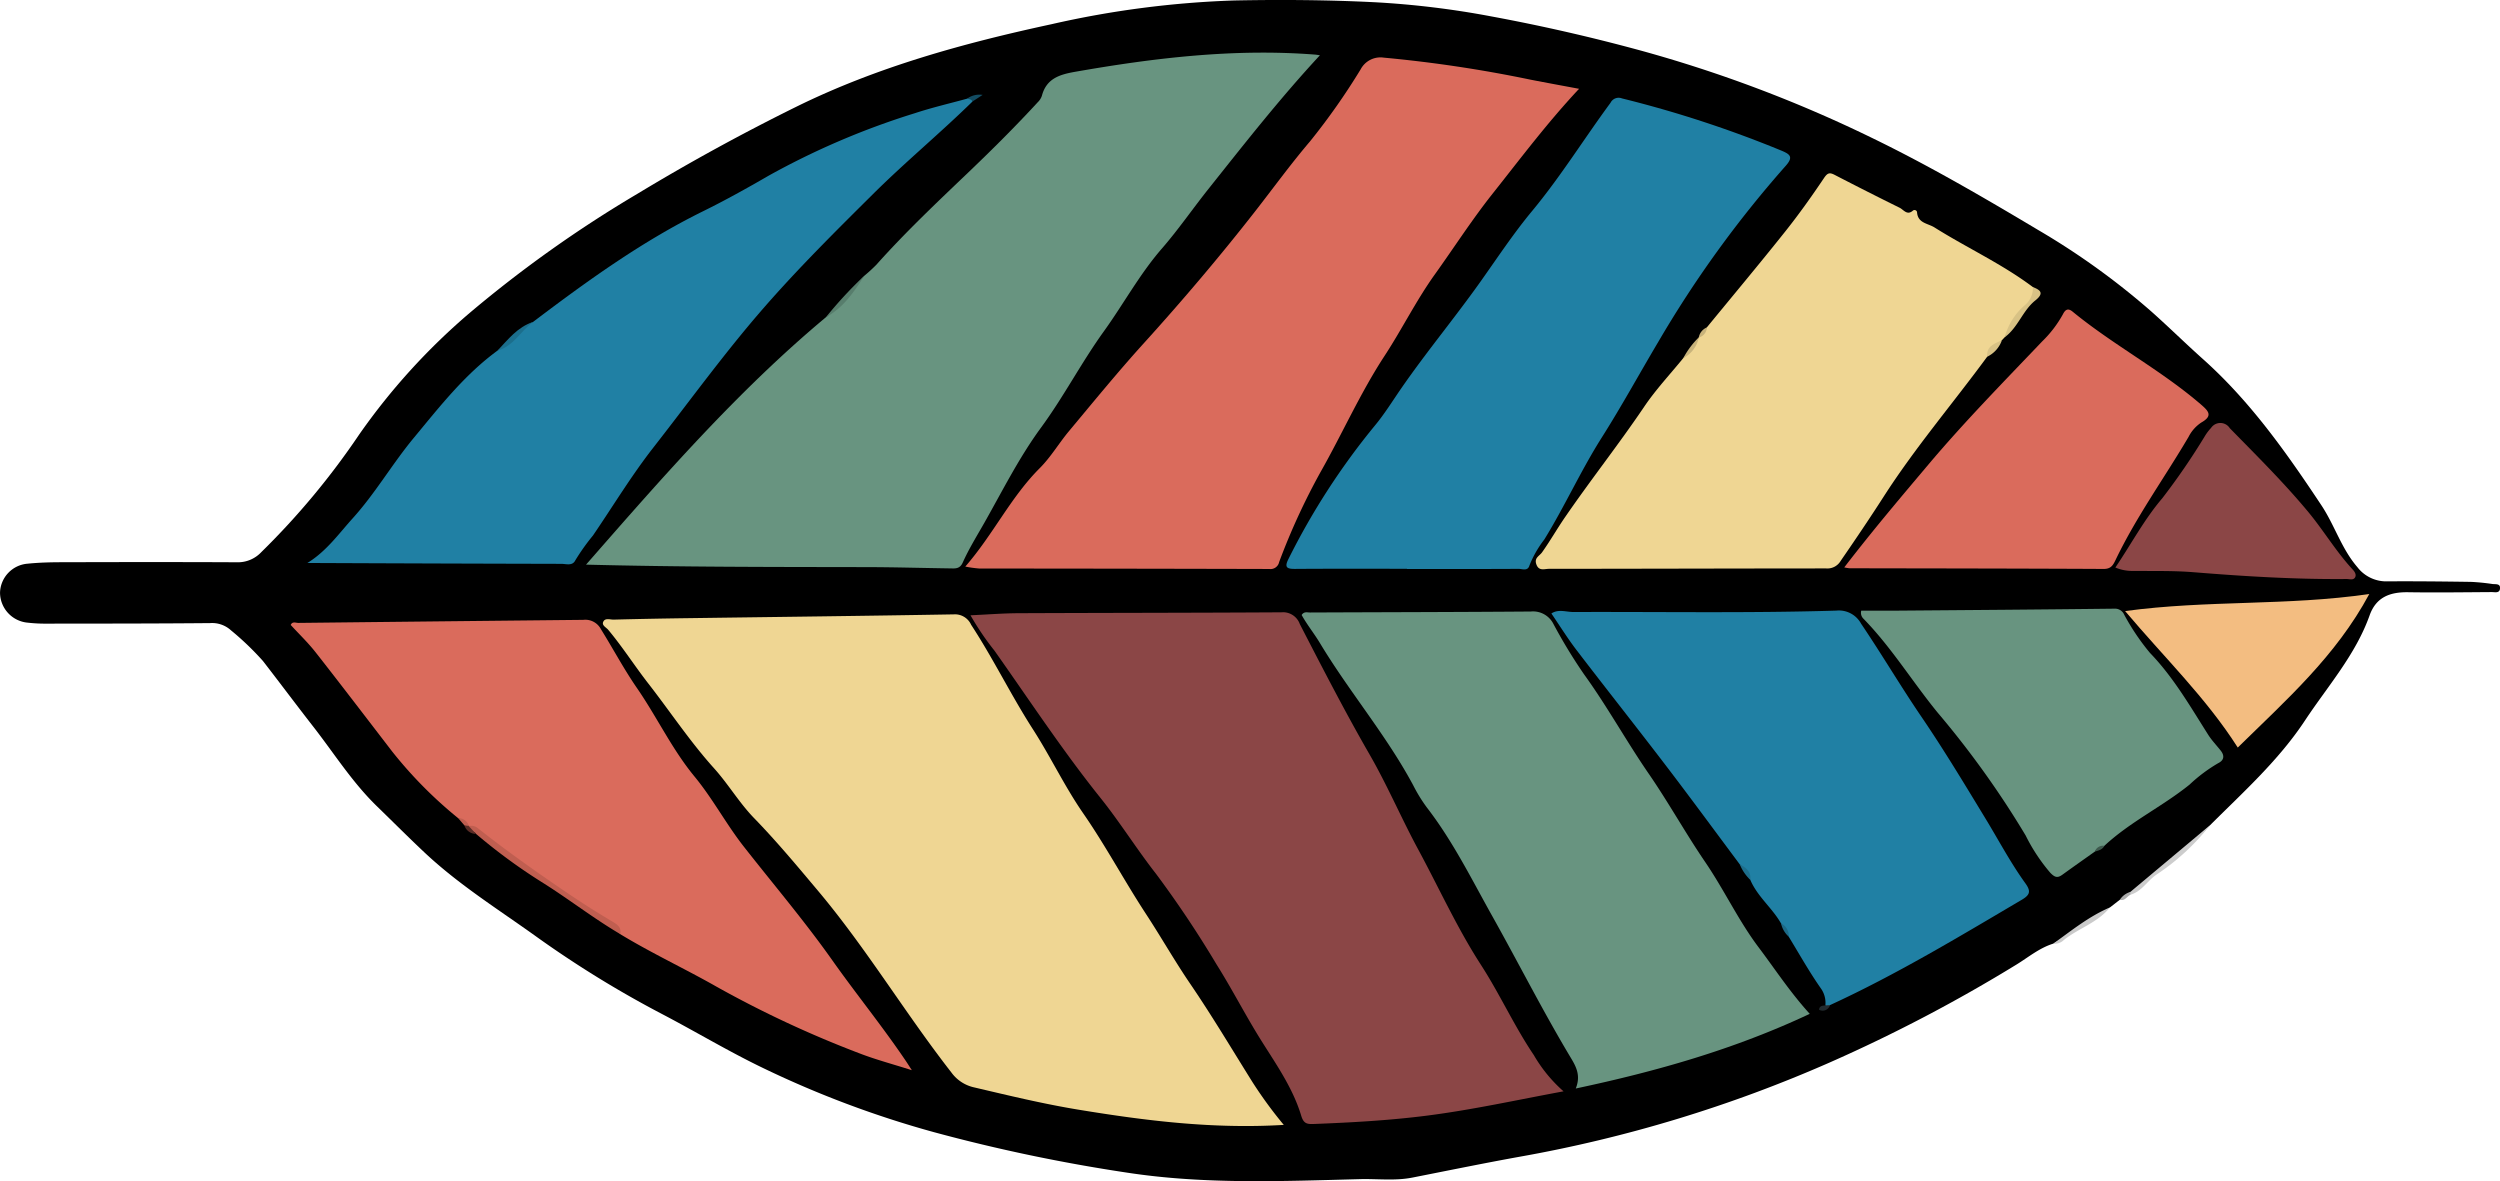 <svg id="Layer_1" data-name="Layer 1" xmlns="http://www.w3.org/2000/svg" viewBox="0 0 341.046 161.135"><defs><style>.cls-1{fill:#ccc;}.cls-2{fill:#cacaca;}.cls-3{fill:#adadad;}.cls-4{fill:#efd693;}.cls-5{fill:#689480;}.cls-6{fill:#8b4646;}.cls-7{fill:#da6b5c;}.cls-8{fill:#2080a4;}.cls-9{fill:#f3bd81;}.cls-10{fill:#bf5e50;}.cls-11{fill:#d8c285;}.cls-12{fill:#577d6c;}.cls-13{fill:#1b6e8c;}.cls-14{fill:#c8b37b;}.cls-15{fill:#1d6e8c;}.cls-16{fill:#134c62;}.cls-17{fill:#222b2f;}.cls-18{fill:#5a2c26;}.cls-19{fill:#1c6986;}.cls-20{fill:#3d584c;}</style></defs><title>cbusparksLogo</title><path d="M387.441,397.838c-1.872.577-3.366,1.834-4.991,2.836a213.213,213.213,0,0,1-25.511,13.378,185.578,185.578,0,0,1-42.394,12.874c-4.857.879-9.694,1.872-14.537,2.827-2.365.467-4.759.149-7.132.211-10.6.278-21.208.735-31.774-.884a233.3,233.3,0,0,1-26.355-5.523,137.345,137.345,0,0,1-23.208-8.7c-4.731-2.269-9.217-4.97-13.857-7.4a144.489,144.489,0,0,1-17.231-10.612c-5.15-3.69-10.506-7.038-15.171-11.413-2.2-2.065-4.322-4.2-6.488-6.3-3.377-3.267-5.849-7.21-8.7-10.872-2.319-2.975-4.576-6-6.885-8.98a38.943,38.943,0,0,0-4.368-4.188,3.82,3.82,0,0,0-2.85-.981c-7.414.069-14.827.066-22.241.073a20.841,20.841,0,0,1-2.621-.132,4.137,4.137,0,0,1-3.787-4.1,4.084,4.084,0,0,1,3.756-3.946c1.622-.166,3.263-.2,4.895-.2,7.881-.021,15.762-.034,23.642.007a4.385,4.385,0,0,0,3.352-1.387,103.6,103.6,0,0,0,13.363-16.059,88.125,88.125,0,0,1,15.065-16.575,168.282,168.282,0,0,1,22.853-16.231q10.578-6.4,21.708-11.894c11.051-5.441,22.82-8.668,34.792-11.253a131.113,131.113,0,0,1,24.952-3.242c6.328-.129,12.677-.079,19.026.235A120.517,120.517,0,0,1,310.8,271.35q10.216,1.891,20.274,4.63a182.1,182.1,0,0,1,31.5,11.876c7.867,3.809,15.392,8.2,22.88,12.671a100.454,100.454,0,0,1,15.377,11.086c2.387,2.123,4.658,4.362,7.032,6.483,6.476,5.788,11.386,12.762,16.148,19.933,1.814,2.731,2.738,5.917,4.91,8.442a4.964,4.964,0,0,0,4.115,1.944c3.794-.025,7.589.015,11.382.072a28.283,28.283,0,0,1,2.952.293c.425.05,1.08-.09,1.015.619-.062.672-.7.478-1.122.48-3.794.024-7.589.082-11.382.02-2.468-.04-4.387.63-5.287,3.157-1.924,5.4-5.725,9.659-8.821,14.346-3.583,5.424-8.391,9.736-12.945,14.28a65.335,65.335,0,0,1-6,5.478c-1.569,1.234-3.057,2.579-4.7,3.717-.611.194-.989.773-1.6.97l-1.36,1.056C392.585,394.545,390.105,396.335,387.441,397.838Z" transform="translate(-107.336 -269.108)"/><path class="cls-1" d="M397.954,390.782l10.866-9.1a30.955,30.955,0,0,1-7.314,6.747c-1.24.846-2,2.3-3.537,2.738-.117-.081-.158-.165-.124-.252S397.916,390.782,397.954,390.782Z" transform="translate(-107.336 -269.108)"/><path class="cls-2" d="M387.441,397.838c2.488-1.778,4.869-3.725,7.72-4.935-1.664,2.086-4.278,2.834-6.283,4.443A1.752,1.752,0,0,1,387.441,397.838Z" transform="translate(-107.336 -269.108)"/><path class="cls-3" d="M397.954,390.782l.015.385c-.484.223-.758.9-1.448.68A2.587,2.587,0,0,1,397.954,390.782Z" transform="translate(-107.336 -269.108)"/><path class="cls-4" d="M282.467,422.564c-9.662.584-18.855-.57-28.023-2.078-4.779-.786-9.479-1.925-14.188-3.031a5.208,5.208,0,0,1-3.11-2.01c-6.322-8.1-11.612-16.96-18.227-24.826-2.823-3.357-5.635-6.739-8.706-9.9-2.021-2.08-3.527-4.651-5.475-6.812-3.275-3.635-5.96-7.7-8.949-11.542-1.88-2.414-3.522-5-5.484-7.344-.277-.331-.916-.6-.67-1.1.269-.555.935-.274,1.417-.286q5.163-.132,10.328-.2c12.022-.167,24.044-.306,36.065-.516a2.419,2.419,0,0,1,2.372,1.422c3.028,4.627,5.446,9.615,8.426,14.248,2.416,3.755,4.323,7.8,6.855,11.46,3.077,4.445,5.612,9.219,8.562,13.726,2.064,3.152,3.923,6.43,6.043,9.539,3.009,4.413,5.73,9,8.562,13.521A58.087,58.087,0,0,0,282.467,422.564Z" transform="translate(-107.336 -269.108)"/><path class="cls-5" d="M225.247,306.725a21.387,21.387,0,0,0,1.651-1.514c3.96-4.438,8.286-8.523,12.576-12.622,3.237-3.094,6.4-6.241,9.428-9.531a2.227,2.227,0,0,0,.563-.871c.614-2.36,2.41-2.911,4.535-3.284,10.83-1.9,21.694-3.2,32.717-2.348.229.018.456.062.681.093-5.418,5.837-10.3,12.07-15.233,18.268-2.136,2.682-4.08,5.516-6.327,8.1-3.031,3.489-5.222,7.551-7.9,11.272-3.066,4.253-5.486,8.928-8.573,13.136-3.012,4.106-5.251,8.6-7.739,12.992-1.021,1.8-2.117,3.562-2.962,5.45-.4.884-1.042.791-1.725.781-3.792-.054-7.585-.167-11.378-.174-12.722-.022-25.444-.008-38.276-.339,10.413-11.9,20.672-23.7,32.735-33.76C222.1,310.812,223.551,308.653,225.247,306.725Z" transform="translate(-107.336 -269.108)"/><path class="cls-6" d="M320.632,417.985c-6.392,1.183-12.458,2.526-18.624,3.314-5.146.658-10.323.943-15.506,1.143-.919.035-1.345-.1-1.659-1.138-1.24-4.108-3.807-7.532-6.006-11.148-1.906-3.136-3.6-6.4-5.556-9.507a145.348,145.348,0,0,0-8.237-12.329c-2.653-3.387-4.917-7.039-7.6-10.385-5.159-6.442-9.688-13.333-14.441-20.061a37.4,37.4,0,0,1-3.273-4.83c2.274-.1,4.395-.273,6.517-.283,11.964-.053,23.929-.049,35.893-.122a2.426,2.426,0,0,1,2.513,1.6c3.09,5.982,6.169,11.978,9.529,17.81,2.415,4.193,4.3,8.636,6.59,12.878,2.849,5.269,5.337,10.767,8.577,15.781,2.6,4.02,4.557,8.377,7.223,12.325A19.78,19.78,0,0,0,320.632,417.985Z" transform="translate(-107.336 -269.108)"/><path class="cls-7" d="M239.02,346.4c3.809-4.379,6.191-9.469,10.156-13.428,1.514-1.512,2.625-3.419,4.007-5.073,3.355-4.018,6.672-8.084,10.179-11.955,5.272-5.821,10.334-11.785,15.172-17.973,2.5-3.2,4.892-6.5,7.525-9.591a91.123,91.123,0,0,0,6.9-9.821,3.053,3.053,0,0,1,3.154-1.587,179.225,179.225,0,0,1,20.048,3.011c2.143.418,4.291.809,6.588,1.24-4.364,4.66-8,9.526-11.782,14.288-2.827,3.563-5.264,7.363-7.9,11.042-2.543,3.553-4.467,7.458-6.844,11.09-3.324,5.078-5.77,10.624-8.75,15.877a90.588,90.588,0,0,0-5.637,12.257,1.2,1.2,0,0,1-1.342.951q-19.784-.051-39.568-.062A16.833,16.833,0,0,1,239.02,346.4Z" transform="translate(-107.336 -269.108)"/><path class="cls-5" d="M354.218,407.415C344,412.226,333.406,415.242,322.3,417.6c.685-1.7.1-2.9-.641-4.129-3.8-6.331-7.128-12.921-10.731-19.355-2.825-5.045-5.4-10.276-8.97-14.889a21.137,21.137,0,0,1-1.83-2.982c-3.664-6.843-8.732-12.765-12.723-19.4-.785-1.305-1.762-2.512-2.5-3.838.325-.516.778-.341,1.145-.342,10.04-.046,20.079-.055,30.119-.135a3.114,3.114,0,0,1,3.1,1.729,70.855,70.855,0,0,0,4.158,6.836c3.168,4.379,5.769,9.122,8.822,13.555,2.71,3.934,5.016,8.108,7.694,12.035,2.6,3.806,4.551,8.011,7.308,11.666C349.483,401.313,351.519,404.442,354.218,407.415Z" transform="translate(-107.336 -269.108)"/><path class="cls-4" d="M380.816,315.112l-.389.412a10.607,10.607,0,0,0-2,2.244c-4.686,6.381-9.835,12.407-14.131,19.1-1.887,2.939-3.863,5.86-5.856,8.75a2.1,2.1,0,0,1-1.988,1.034c-12.6.006-25.2.047-37.806.055-.611,0-1.4.362-1.733-.641-.291-.875.426-1.1.79-1.611,1.107-1.56,2.058-3.23,3.143-4.806,3.5-5.093,7.336-9.948,10.8-15.073,1.58-2.337,3.537-4.42,5.322-6.618a13.154,13.154,0,0,0,2.114-2.827l-.009.016a8.4,8.4,0,0,0,1.106-1.373c3.563-4.347,7.171-8.658,10.672-13.054,1.873-2.351,3.621-4.809,5.3-7.305.483-.719.759-.817,1.473-.447q4.408,2.284,8.861,4.483c.55.272,1.016,1.1,1.816.382a.348.348,0,0,1,.554.207c.093,1.531,1.466,1.521,2.388,2.1,4.428,2.786,9.219,4.974,13.419,8.133.6.783.165,1.478-.337,2A32.8,32.8,0,0,0,380.816,315.112Z" transform="translate(-107.336 -269.108)"/><path class="cls-8" d="M299.275,346.7c-5.077,0-10.155-.021-15.232.017-1.1.009-1.537-.157-.948-1.332a96.126,96.126,0,0,1,11.818-18.244c1.3-1.568,2.376-3.314,3.536-4.993,3.465-5.019,7.371-9.709,10.9-14.687,2.276-3.209,4.469-6.526,6.985-9.557,3.9-4.7,7.1-9.881,10.711-14.78a1.237,1.237,0,0,1,1.563-.59,154.324,154.324,0,0,1,21.736,7.118c1.18.493,1.7.852.573,2.107a151.527,151.527,0,0,0-17.346,23.962c-2.582,4.344-5.008,8.789-7.708,13.049-2.864,4.52-5.055,9.389-7.848,13.926a14.611,14.611,0,0,0-2.03,3.543c-.238.834-.973.47-1.479.473-5.077.028-10.155.017-15.233.017Z" transform="translate(-107.336 -269.108)"/><path class="cls-7" d="M169.848,380.729a58.35,58.35,0,0,1-9.009-9.1c-3.476-4.52-6.932-9.055-10.452-13.539-1.031-1.315-2.251-2.482-3.392-3.726.231-.529.7-.275,1.05-.279q19.436-.218,38.871-.418a2.4,2.4,0,0,1,2.392,1.266c1.657,2.658,3.131,5.441,4.9,8.006,2.737,3.963,4.8,8.376,7.861,12.086,2.493,3.023,4.311,6.478,6.709,9.541,4.043,5.161,8.3,10.168,12.081,15.517,3.289,4.654,6.889,9.074,10.077,13.8.189.28.368.567.793,1.222-2.637-.841-4.937-1.446-7.141-2.3a146.708,146.708,0,0,1-19.474-9.08c-4.343-2.469-8.888-4.582-13.165-7.181-1.187-1.737-3.137-2.479-4.785-3.591-2.591-1.748-5.231-3.426-7.765-5.257-2.58-1.864-5.142-3.751-7.773-5.539a2.226,2.226,0,0,1-.416-.231C170.805,381.469,170.478,380.926,169.848,380.729Z" transform="translate(-107.336 -269.108)"/><path class="cls-8" d="M350.3,395.076c-1.206-2.11-3.213-3.654-4.186-5.928a5.615,5.615,0,0,0-1.441-2.123c-3.371-4.515-6.7-9.058-10.124-13.537-4.006-5.247-8.108-10.422-12.12-15.665-1.228-1.6-2.3-3.329-3.456-5.025.961-.636,2.011-.2,3.006-.2,11.962-.047,23.925.172,35.885-.193a3.436,3.436,0,0,1,3.356,1.781c2.824,4.172,5.382,8.516,8.213,12.672,3.11,4.565,5.943,9.28,8.807,13.993,1.773,2.919,3.379,5.961,5.382,8.737.775,1.074.685,1.58-.473,2.263-8.58,5.059-17.109,10.206-26.176,14.375-.192.264-.4.258-.622.038a3.406,3.406,0,0,0-.642-2.36c-1.577-2.252-2.924-4.665-4.361-7.015A6.788,6.788,0,0,0,350.3,395.076Z" transform="translate(-107.336 -269.108)"/><path class="cls-8" d="M240,282.959c-4.409,4.318-9.168,8.254-13.554,12.61-5.116,5.08-10.222,10.14-14.966,15.588-5.312,6.1-10.034,12.634-15,18.988-3.018,3.858-5.515,8.009-8.256,12.022a29.374,29.374,0,0,0-2.4,3.374c-.4.81-1.239.488-1.9.486q-16.8-.039-33.606-.114c-.29,0-.581,0-1.056,0,2.608-1.6,4.26-3.966,6.185-6.094,3.1-3.43,5.4-7.437,8.328-10.965,3.512-4.235,6.912-8.614,11.42-11.91,1.778-1.111,3-2.911,4.861-3.92,7.374-5.582,14.856-10.991,23.195-15.1,3.027-1.492,5.984-3.136,8.905-4.829a105.03,105.03,0,0,1,20.033-8.56c2.32-.764,4.71-1.316,7.068-1.965C239.665,282.4,240.03,282.305,240,282.959Z" transform="translate(-107.336 -269.108)"/><path class="cls-5" d="M393.11,385.282c-1.474,1.047-2.953,2.087-4.418,3.146-.674.486-1.03.394-1.674-.273a24.52,24.52,0,0,1-3.343-5.066,126,126,0,0,0-11.984-16.738c-3.453-4.216-6.309-8.9-10.122-12.817a1.121,1.121,0,0,1-.325-1.121c1.567,0,3.172.011,4.777,0,9.924-.08,19.849-.153,29.772-.271a1.364,1.364,0,0,1,1.331.838,31.508,31.508,0,0,0,3.5,5.188c3.229,3.344,5.5,7.312,7.954,11.18.489.771,1.14,1.438,1.707,2.161.551.7.452,1.323-.35,1.712a21.351,21.351,0,0,0-3.907,2.926c-3.72,3-8.1,5.069-11.618,8.346C394.044,384.867,393.42,384.817,393.11,385.282Z" transform="translate(-107.336 -269.108)"/><path class="cls-7" d="M358.926,346.512c3.79-4.94,7.657-9.5,11.5-14.058,4.9-5.81,10.243-11.253,15.491-16.763A15.77,15.77,0,0,0,388.745,312c.323-.637.677-.916,1.335-.377,5.586,4.58,12.045,7.952,17.528,12.682,1.052.908,1.61,1.546.024,2.445A5.1,5.1,0,0,0,405.9,328.7c-3.308,5.624-7.156,10.928-9.98,16.836-.346.723-.649,1.191-1.616,1.186-11.556-.062-23.113-.068-34.669-.092A6.144,6.144,0,0,1,358.926,346.512Z" transform="translate(-107.336 -269.108)"/><path class="cls-6" d="M395.911,346.528c2.193-3.249,3.931-6.551,6.4-9.448a92.208,92.208,0,0,0,5.814-8.485,6.694,6.694,0,0,1,.839-1.108,1.527,1.527,0,0,1,2.556.033c3.658,3.741,7.384,7.422,10.725,11.452,2.1,2.537,3.79,5.405,6.046,7.835.252.272.559.714.3,1.1s-.749.185-1.137.189c-6.984.063-13.944-.367-20.9-.929-2.727-.22-5.478-.15-8.218-.176A5.822,5.822,0,0,1,395.911,346.528Z" transform="translate(-107.336 -269.108)"/><path class="cls-9" d="M397.242,352.468c11.256-1.524,22.126-.69,33.309-2.327-4.576,8.517-11.393,14.509-17.943,20.946C408.257,364.262,402.573,358.8,397.242,352.468Z" transform="translate(-107.336 -269.108)"/><path class="cls-10" d="M171.282,381.8a1.42,1.42,0,0,1,1.156.221c4.114,3.257,8.4,6.275,12.749,9.21,1.85,1.25,3.746,2.435,5.662,3.581.7.419,1.291.79,1.1,1.724-3.71-2.179-7.1-4.844-10.742-7.114a76.761,76.761,0,0,1-8.926-6.552C172.051,382.419,171.131,382.611,171.282,381.8Z" transform="translate(-107.336 -269.108)"/><path class="cls-11" d="M380.816,315.112a8.651,8.651,0,0,1,2.771-4.392,3.087,3.087,0,0,0,1.078-2.446c1.132.433,1.5.881.315,1.83C383.266,311.476,382.627,313.788,380.816,315.112Z" transform="translate(-107.336 -269.108)"/><path class="cls-12" d="M225.247,306.725c-1.405,2.2-2.85,4.358-5.231,5.652A56.615,56.615,0,0,1,225.247,306.725Z" transform="translate(-107.336 -269.108)"/><path class="cls-13" d="M180.06,313.024c-1.683,1.229-2.673,3.318-4.861,3.92C176.644,315.42,177.941,313.713,180.06,313.024Z" transform="translate(-107.336 -269.108)"/><path class="cls-11" d="M378.432,317.768c-.142-1.465,1.019-1.772,2-2.244A3.914,3.914,0,0,1,378.432,317.768Z" transform="translate(-107.336 -269.108)"/><path class="cls-14" d="M339.087,315.131a4.065,4.065,0,0,1-2.114,2.827A11.271,11.271,0,0,1,339.087,315.131Z" transform="translate(-107.336 -269.108)"/><path class="cls-15" d="M344.676,387.025c.871.443,1.564,1,1.441,2.123A6.023,6.023,0,0,1,344.676,387.025Z" transform="translate(-107.336 -269.108)"/><path class="cls-16" d="M240,282.959c-.14-.331-.457-.325-.738-.39a2.848,2.848,0,0,1,2.125-.516Z" transform="translate(-107.336 -269.108)"/><path class="cls-17" d="M356.354,406.263l.622-.038a1.028,1.028,0,0,1-1.486.631C355.546,406.286,355.975,406.312,356.354,406.263Z" transform="translate(-107.336 -269.108)"/><path class="cls-18" d="M171.282,381.8l1,1.07a1.662,1.662,0,0,1-1.6-1.176.391.391,0,0,1,.612.095Z" transform="translate(-107.336 -269.108)"/><path class="cls-19" d="M350.3,395.076a1.856,1.856,0,0,1,1.048,1.812A3.456,3.456,0,0,1,350.3,395.076Z" transform="translate(-107.336 -269.108)"/><path class="cls-10" d="M171.291,381.789l-.612-.095-.831-.965A1.428,1.428,0,0,1,171.291,381.789Z" transform="translate(-107.336 -269.108)"/><path class="cls-14" d="M340.184,313.774a1.454,1.454,0,0,1-1.106,1.373A1.837,1.837,0,0,1,340.184,313.774Z" transform="translate(-107.336 -269.108)"/><path class="cls-20" d="M393.11,385.282a1.176,1.176,0,0,1,1.3-.79C394.144,385.031,393.612,385.131,393.11,385.282Z" transform="translate(-107.336 -269.108)"/></svg>